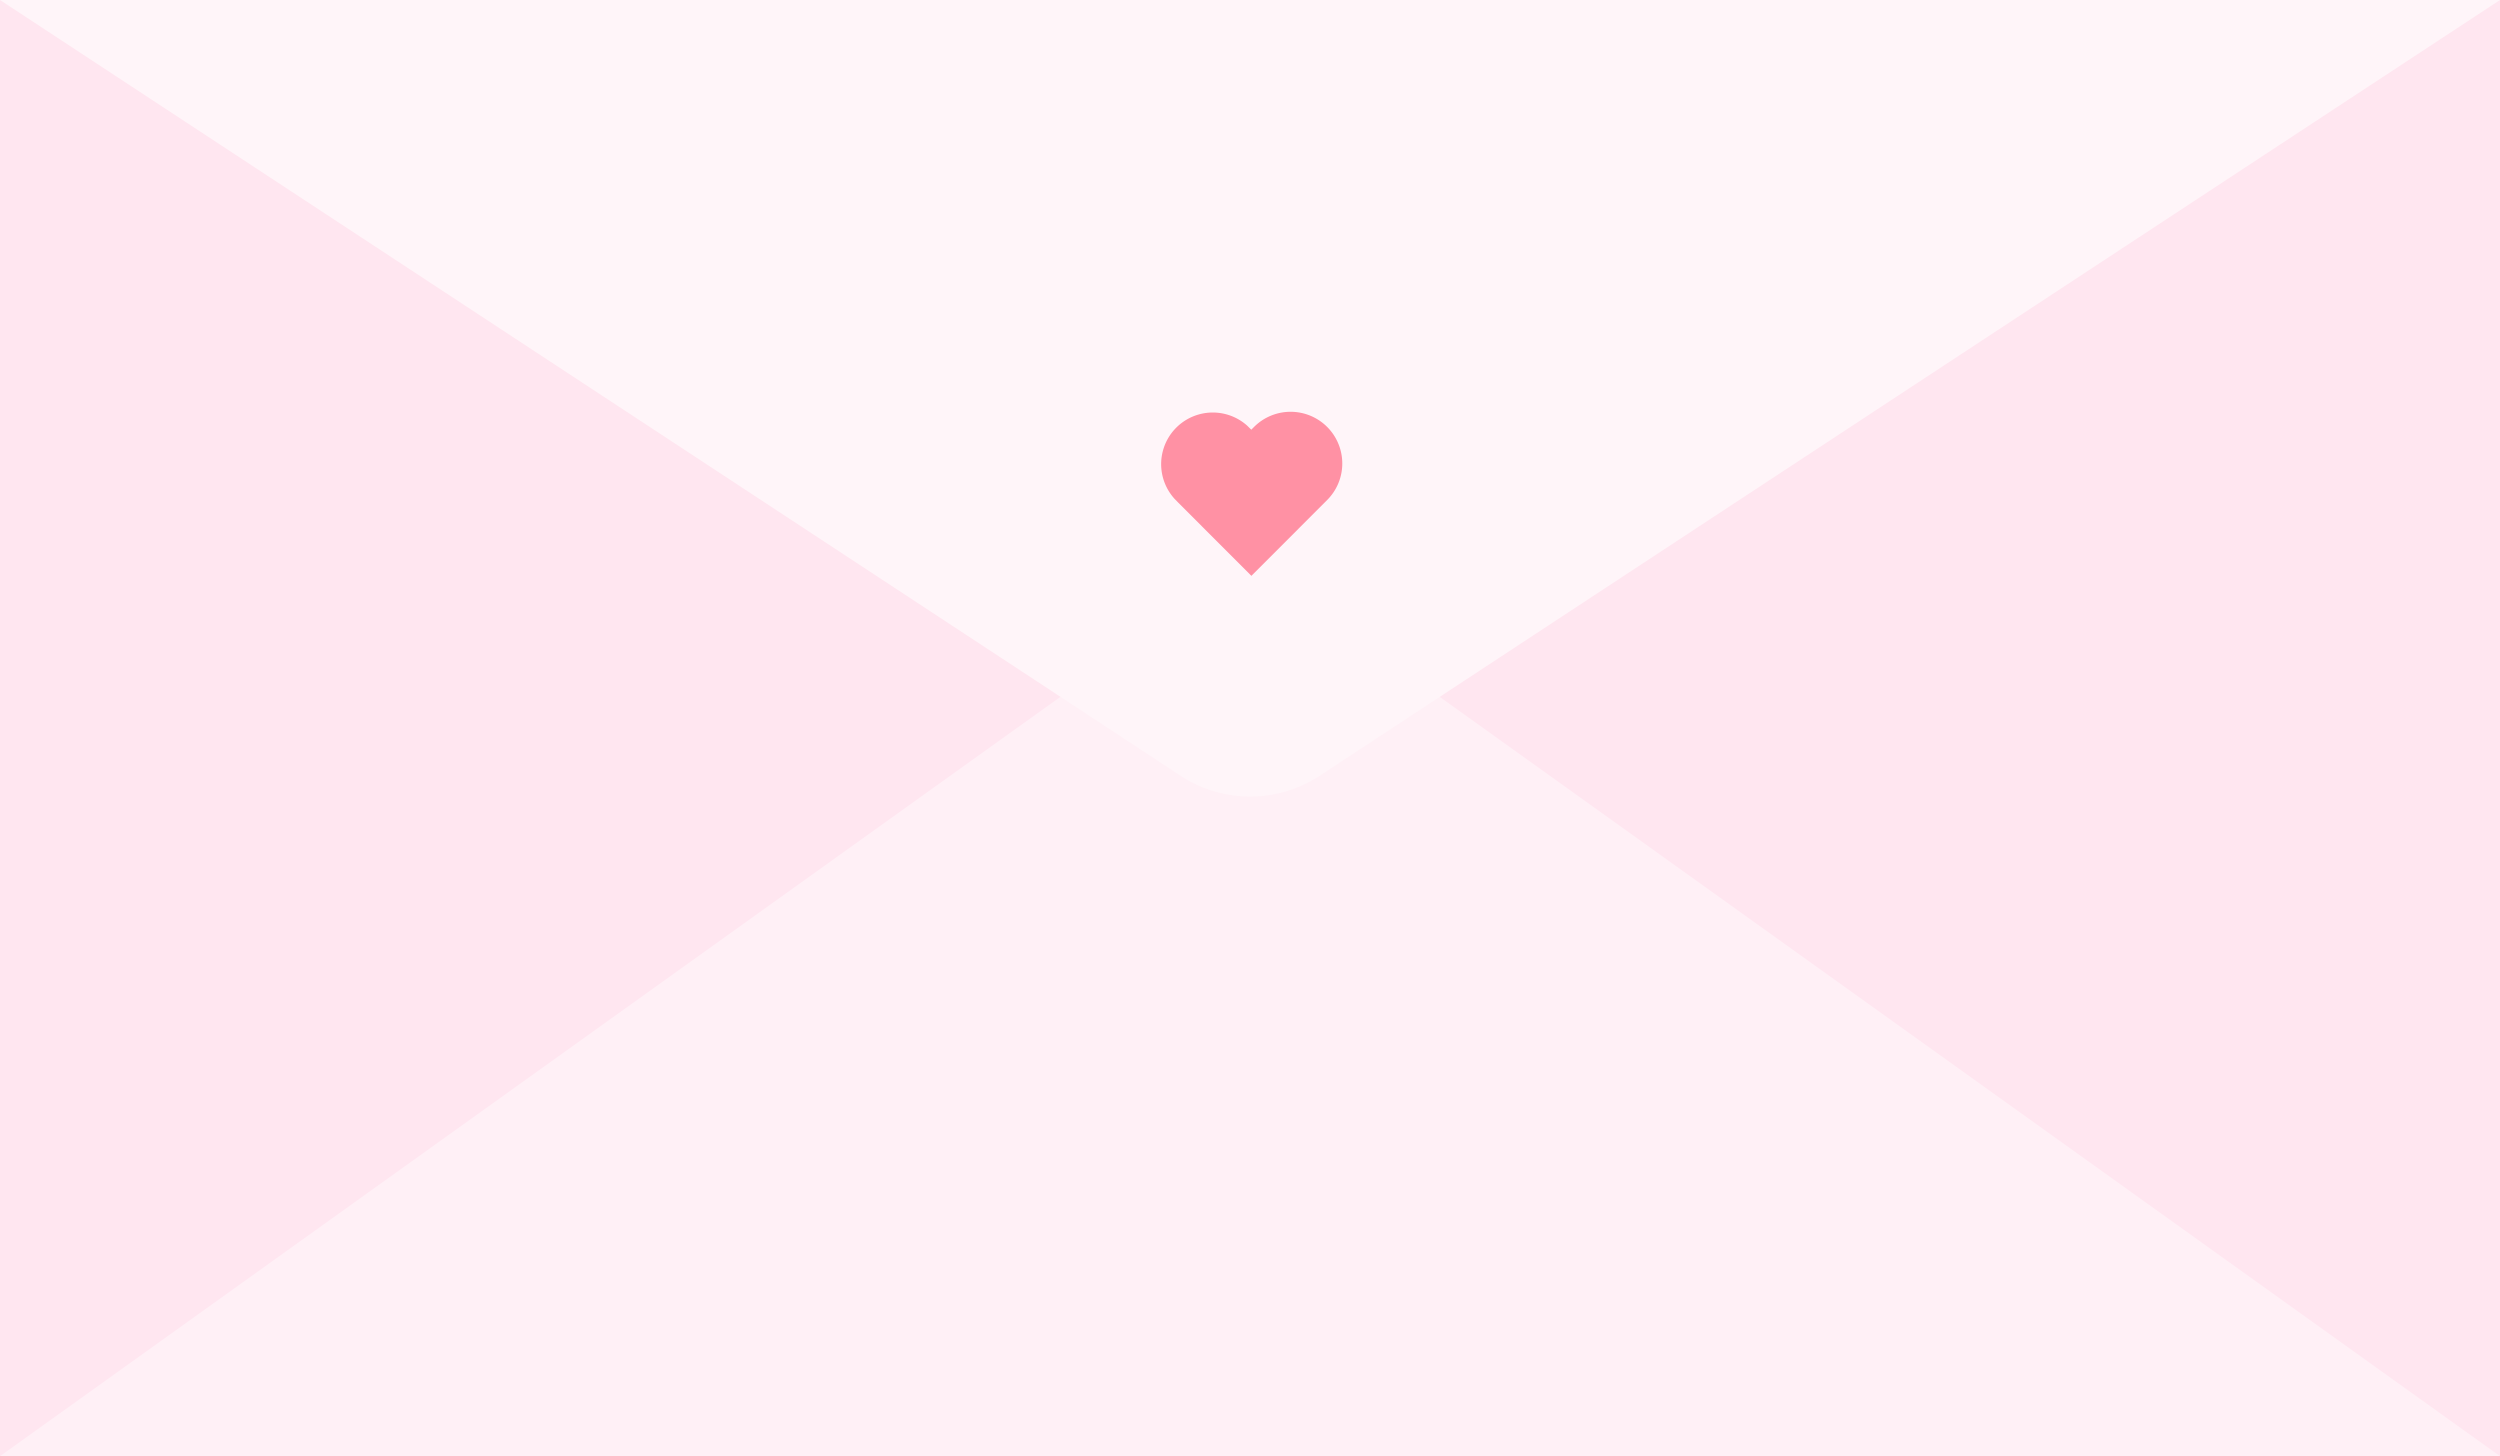 <svg id="letter_closed" data-name="letter closed" xmlns="http://www.w3.org/2000/svg" viewBox="0 0 447 260.36"><defs><style>.cls-1{fill:#ffe6f0;}.cls-2{fill:#fff0f6;}.cls-3{fill:#fff5f9;}.cls-4{fill:#ff91a4;}</style></defs><rect class="cls-1" width="447" height="260.36"/><path class="cls-2" d="M352.73,555,143,705.18H590L380.28,555A23.65,23.65,0,0,0,352.73,555Z" transform="translate(-143 -444.82)"/><path class="cls-3" d="M354.05,583.5,143,444.82H590L379,583.5A22.66,22.66,0,0,1,354.05,583.5Z" transform="translate(-143 -444.82)"/><path class="cls-4" d="M383,527.69a9.23,9.23,0,0,1-2.7,6.53l-13.55,13.56-.24-.24-12.82-12.83L353,534A9.23,9.23,0,0,1,366,520.93l.73.72.49-.49A9.24,9.24,0,0,1,383,527.7Z" transform="translate(-143 -444.82)"/></svg>